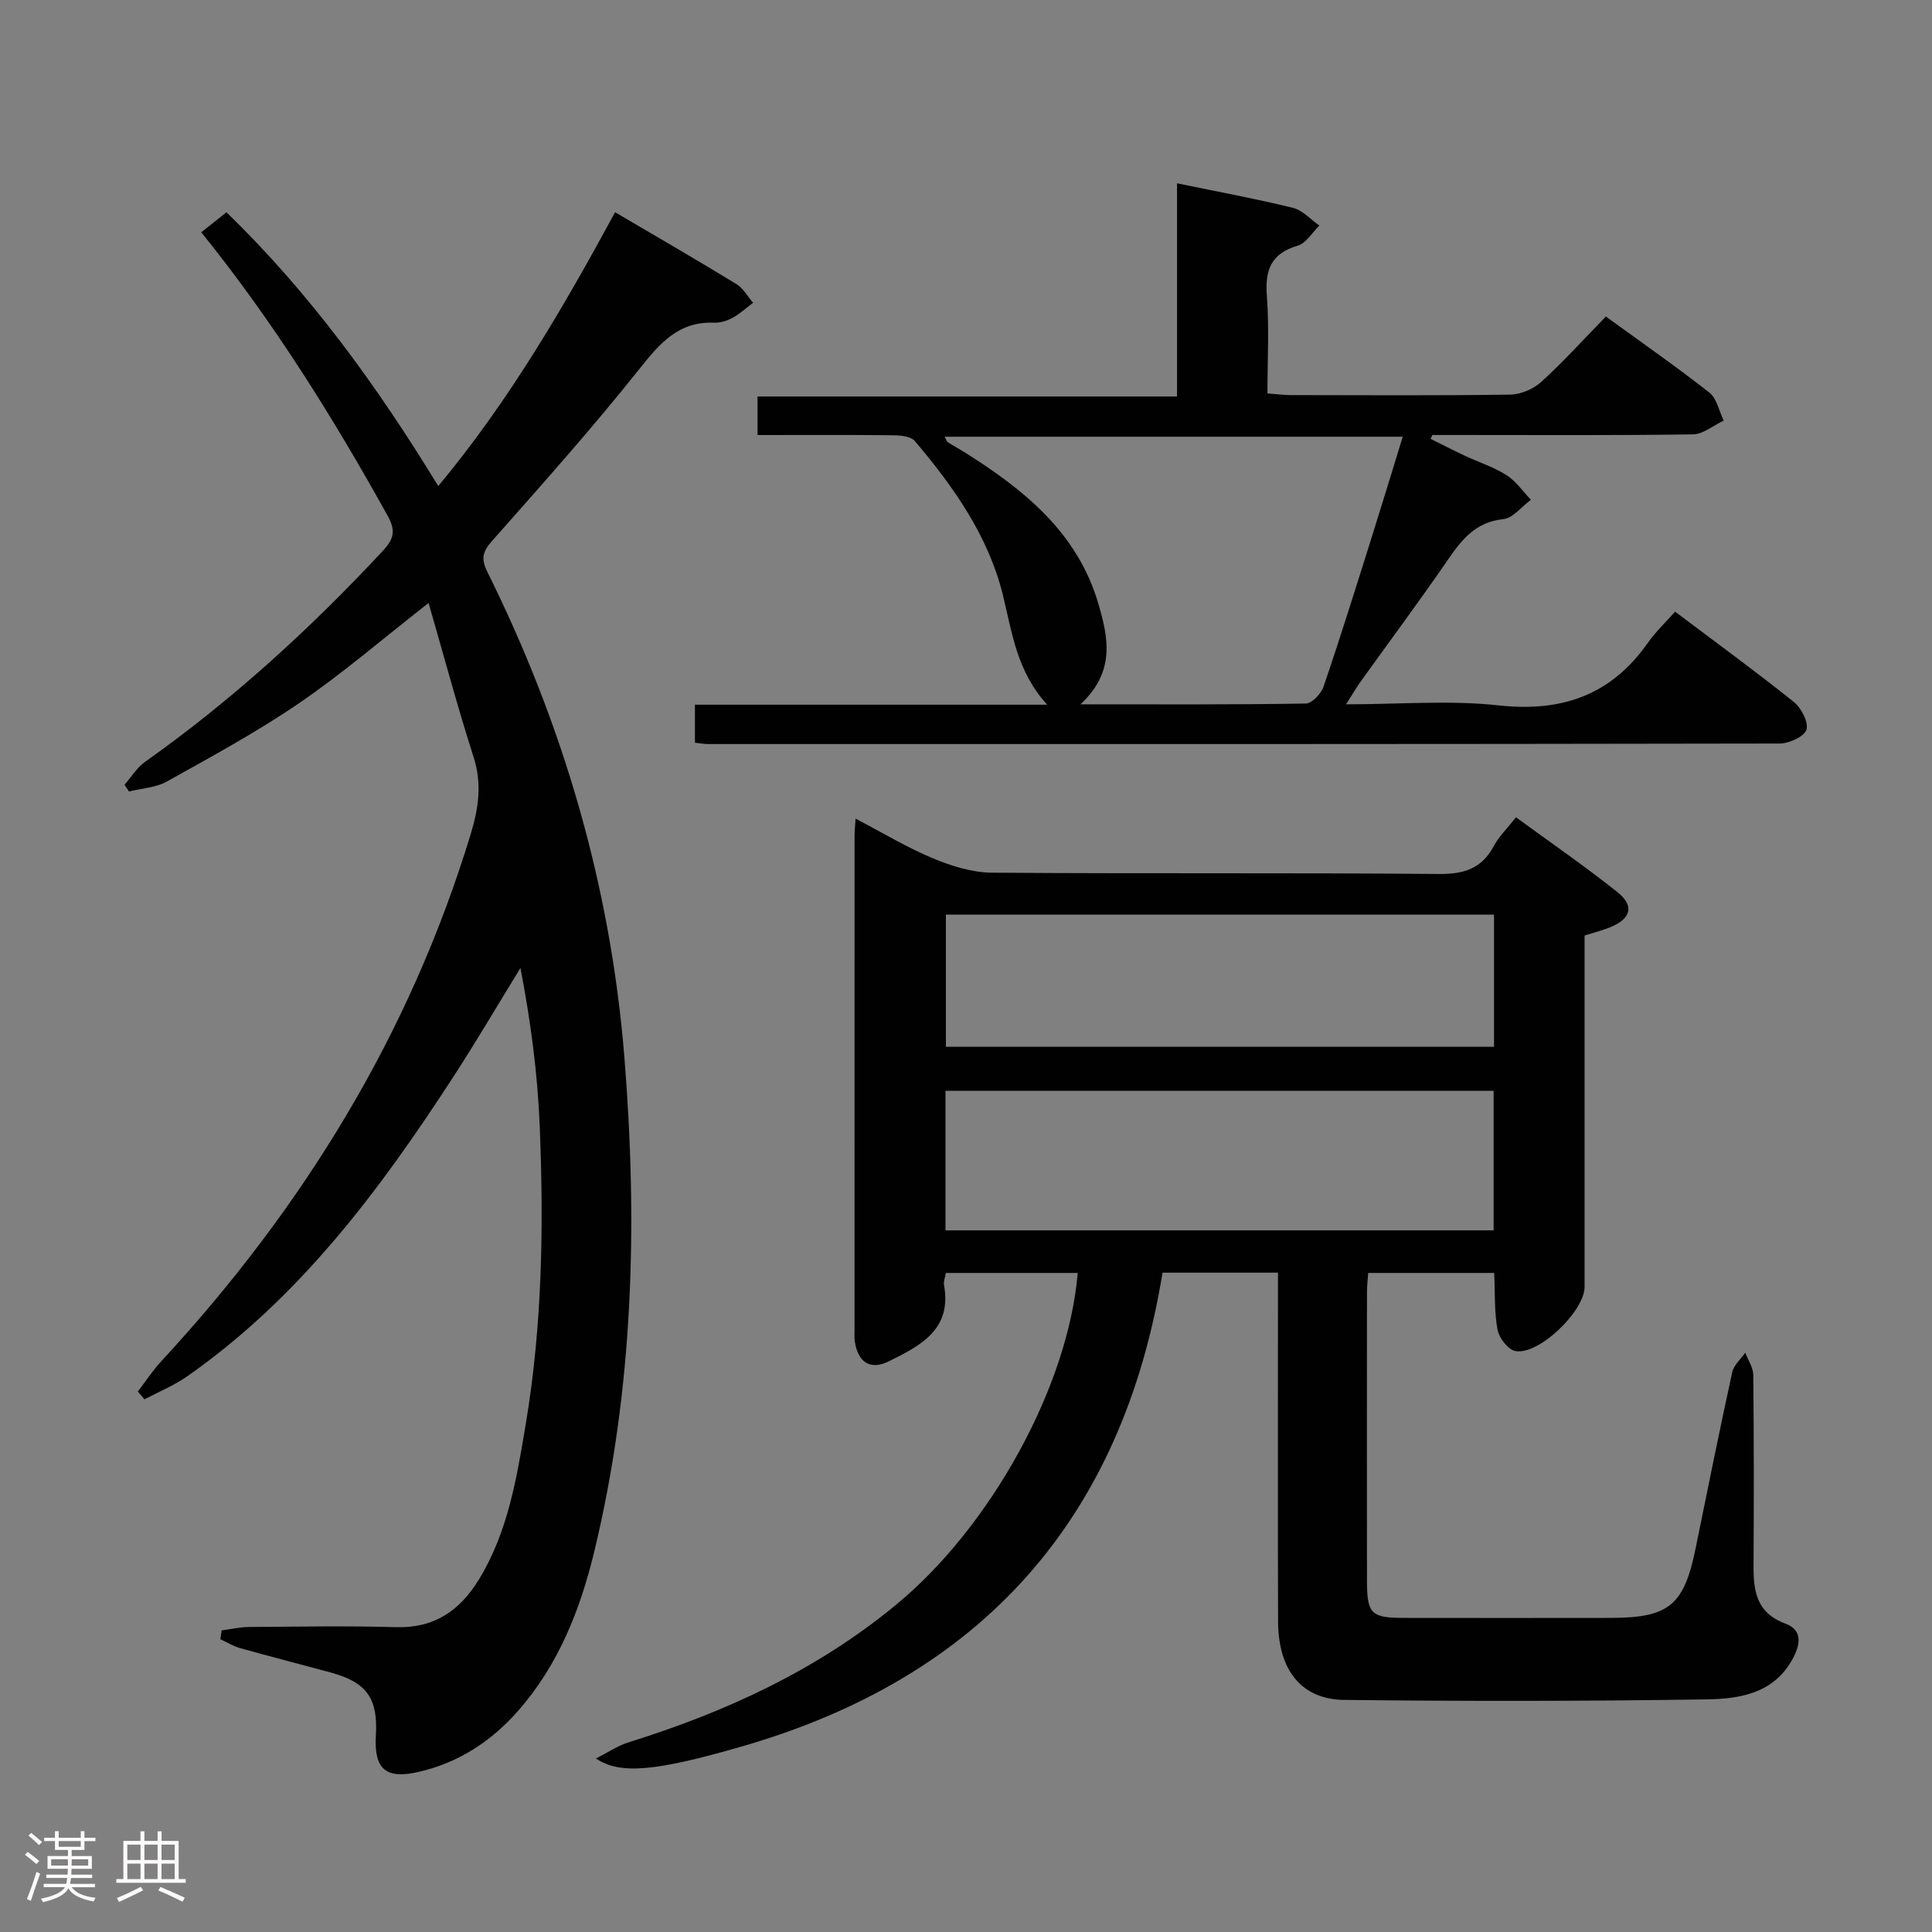 <svg enable-background="new 0 0 400 400" viewBox="0 0 400 400" xmlns="http://www.w3.org/2000/svg"><rect x="0" y="0" width="400" height="400" fill="#808080" stroke="none"/><path d="m5.17 384 .55-.58c.85.61 1.65 1.24 2.4 1.87l-.59.64c-.83-.73-1.62-1.38-2.36-1.93m1.22 9.53-.82-.34c.71-1.76 1.37-3.64 1.98-5.63.24.13.5.25.76.36-.6 1.67-1.24 3.54-1.92 5.61m-.5-13.5.57-.54c.56.44 1.31 1.06 2.26 1.87l-.64.64c-.68-.66-1.41-1.32-2.19-1.97m3.25.46h2.24v-1.36h.77v1.36h4.57v-1.36h.76v1.36h2.28v.69h-2.28v1.84h-2.64v1.26h4.18v2.64h-4.21c0 .45-.02.86-.05 1.21h4.32v.69h-4.38c-.04.34-.1.75-.19 1.22h5.15v.69h-4.82c.87 1.19 2.51 1.92 4.93 2.19-.17.31-.3.57-.37.76-2.77-.49-4.52-1.41-5.26-2.76-.56 1.26-2.3 2.23-5.24 2.9-.12-.24-.26-.48-.43-.72 2.73-.55 4.38-1.34 4.96-2.38h-4.38v-.69h4.65c.1-.38.17-.79.21-1.22h-4.32v-.69h4.4c.03-.34.05-.75.05-1.21h-4.2v-2.64h4.23v-1.26h-2.69v-1.84h-2.24zm1.46 4.46v1.29h3.45c.01-.4.02-.57.01-.53v-.32-.45h-3.46zm1.55-2.59h4.57v-1.19h-4.57zm6.11 2.59h-3.42v.77c-.02.19-.01.37-.02.53h3.44z" fill="#fcfafa"/><path d="m32.63 379.16h.82v1.98h3.54v7.89h1.46v.78h-14.37v-.78h1.46v-7.89h3.54v-1.98h.82v1.98h2.73zm-3.49 11.48.5.73c-1.61.82-3.28 1.63-5 2.41-.13-.27-.28-.55-.44-.82 1.75-.72 3.4-1.49 4.94-2.32m-2.78-5.55h2.73v-3.18h-2.73zm0 3.95h2.73v-3.2h-2.73zm3.54-3.95h2.73v-3.18h-2.73zm0 3.95h2.73v-3.2h-2.73zm7.89 4.68c-1.84-.92-3.51-1.7-5.02-2.32l.45-.73c1.89.8 3.57 1.55 5.04 2.23zm-1.62-11.81h-2.73v3.18h2.73zm-2.73 7.13h2.73v-3.2h-2.73z" fill="#fcfafa"/><g fill="#010102"><path d="m123.39 364.07c2.52-1.27 4.51-2.64 6.72-3.33 20.16-6.29 39.02-14.95 55.46-28.53 19.45-16.05 35.57-45.04 37.56-68.66-9.05 0-18.07 0-27.3 0-.15.93-.52 1.77-.38 2.51 1.68 9.24-4.94 12.57-11.41 15.78-3.84 1.9-6.39.24-7.05-4.03-.13-.82-.07-1.66-.07-2.5 0-34.16 0-68.31.01-102.47 0-.83.1-1.65.21-3.35 5.57 2.91 10.62 5.97 16.02 8.22 3.84 1.6 8.12 2.94 12.22 2.97 30.82.24 61.65-.01 92.47.27 5.24.05 8.9-1.08 11.42-5.78 1.08-2.01 2.8-3.67 4.6-5.96 7.12 5.21 14.22 10.1 20.96 15.46 3.63 2.89 2.88 5.55-1.51 7.33-1.53.62-3.15 1.02-5.25 1.69v5.26 67.48c0 5.03-9.49 14.19-14.33 13.29-1.5-.28-3.37-2.7-3.69-4.4-.69-3.71-.5-7.58-.69-11.77-8.73 0-17.26 0-26.09 0-.09 1.37-.25 2.66-.25 3.95-.02 19.99-.03 39.99 0 59.98.01 6.61.92 7.49 7.56 7.49 14.33.01 28.66.03 42.99 0 11.99-.03 15.09-2.64 17.48-14.36 2.48-12.18 4.94-24.37 7.59-36.52.32-1.47 1.77-2.69 2.7-4.03.58 1.54 1.64 3.08 1.66 4.62.13 13.16.13 26.32.05 39.49-.03 5.29.63 9.78 6.6 11.98 3.73 1.38 3.05 4.57 1.37 7.54-3.95 7-10.99 8.05-17.73 8.15-24.99.38-49.98.39-74.97.11-8.92-.1-13.67-6.21-13.71-16.26-.07-21.99-.02-43.99-.02-65.98 0-1.96 0-3.93 0-6.22-8.12 0-15.71 0-23.9 0-8.28 51-37.45 83.88-87.43 98.19-17.14 4.93-24.86 5.85-29.87 2.39zm185.85-138.23c-38.07 0-75.75 0-113.49 0v28.89h113.49c0-9.58 0-19.01 0-28.89zm.08-36.47c-38.19 0-75.78 0-113.48 0v27.36h113.48c0-9.2 0-18.12 0-27.36z"/><path d="m45.89 337.56c1.86-.25 3.73-.69 5.59-.71 10.16-.07 20.33-.26 30.49.04 7.94.24 13.25-3.44 17.18-9.87 6.05-9.89 7.84-21.08 9.71-32.22 3.42-20.46 3.73-41.09 2.88-61.73-.44-10.85-1.87-21.66-3.99-32.66-4.65 7.57-9.15 15.24-13.99 22.69-15.21 23.41-31.79 45.63-55.04 61.88-2.72 1.9-5.87 3.18-8.82 4.74-.45-.54-.91-1.09-1.36-1.63 1.61-2.1 3.07-4.33 4.86-6.27 29.32-31.71 51.44-67.62 64.06-109.15 1.63-5.37 2.36-10.4.59-15.93-3.32-10.38-6.15-20.93-9.32-31.9-9.49 7.42-17.78 14.57-26.76 20.71-8.75 5.99-18.14 11.07-27.41 16.25-2.29 1.28-5.21 1.41-7.85 2.07-.31-.47-.62-.94-.93-1.4 1.41-1.6 2.57-3.55 4.27-4.75 18.01-12.76 34.2-27.55 49.22-43.68 2.28-2.45 2.71-4.16 1-7.24-11.32-20.38-23.61-40.12-38.6-58.71 1.69-1.34 3.32-2.63 5.22-4.14 17.27 16.76 31.09 35.81 43.85 56.69 14.67-17.64 25.89-36.95 36.61-56.7 8.56 5.04 16.91 9.86 25.13 14.88 1.41.86 2.3 2.56 3.44 3.87-1.41 1.05-2.72 2.28-4.25 3.11-1.13.62-2.55 1.06-3.83 1.01-7.38-.29-11.24 4.28-15.46 9.58-9.73 12.22-20.15 23.91-30.51 35.61-1.99 2.24-2.3 3.72-.97 6.4 15.74 31.7 25.52 65.13 28.37 100.47 2.78 34.45 1.91 68.73-6.26 102.48-2.91 12-7.44 23.46-15.81 32.94-5.54 6.27-12.3 10.68-20.52 12.56-6.85 1.58-9.28-.58-8.86-7.61.45-7.62-1.9-10.93-9.33-12.96-6.24-1.7-12.51-3.3-18.74-5.04-1.44-.4-2.76-1.22-4.13-1.85.09-.61.18-1.22.27-1.83z"/><path d="m143.88 153.77c0-2.61 0-5 0-7.87h72.93c-6.36-6.96-7.26-15-9.2-22.82-3.03-12.16-10.18-22.3-18.19-31.75-.84-.99-2.96-1.2-4.5-1.21-9.28-.11-18.57-.05-28.08-.05 0-2.86 0-5.15 0-7.98h86.85c0-14.91 0-29.3 0-44.14 8.47 1.75 16.29 3.19 24 5.08 2 .49 3.66 2.41 5.47 3.67-1.48 1.44-2.73 3.64-4.48 4.16-5.5 1.62-6.8 5-6.39 10.37.5 6.59.12 13.25.12 20.22 1.92.15 3.35.35 4.79.35 15.16.02 30.32.12 45.48-.1 2.18-.03 4.8-1.16 6.43-2.64 4.55-4.14 8.68-8.72 13.37-13.53 7.34 5.34 14.53 10.34 21.41 15.74 1.56 1.22 2.02 3.83 2.98 5.81-2.12.99-4.23 2.82-6.37 2.85-16.16.24-32.32.13-48.48.13-1.83 0-3.66 0-5.48 0-.12.27-.24.53-.35.8 2.38 1.18 4.74 2.39 7.15 3.52 2.86 1.34 5.94 2.32 8.57 4 1.97 1.25 3.39 3.36 5.05 5.09-1.9 1.4-3.7 3.8-5.72 4.01-5.7.6-8.56 4.17-11.46 8.4-5.84 8.5-12.01 16.78-18.02 25.16-.93 1.29-1.73 2.67-3.07 4.78 11.09 0 21.44-.89 31.58.22 13.11 1.44 23.29-2.12 30.9-12.95 1.61-2.29 3.69-4.25 5.64-6.45 8.72 6.57 16.78 12.44 24.56 18.67 1.55 1.25 3.1 4.19 2.64 5.75-.42 1.42-3.58 2.87-5.54 2.88-73.97.14-147.94.12-221.91.11-.82 0-1.62-.16-2.68-.28zm79.82-7.95c16.42 0 31.54.09 46.65-.16 1.28-.02 3.17-2.02 3.67-3.48 3.43-10.05 6.59-20.19 9.78-30.32 2.23-7.08 4.39-14.18 6.62-21.44-31.97 0-63.3 0-94.85 0 .36.63.45 1 .68 1.15 1.12.71 2.3 1.34 3.43 2.05 12.32 7.74 23.4 16.63 27.72 31.36 2.03 6.95 3.62 14.04-3.7 20.84z"/></g></svg>